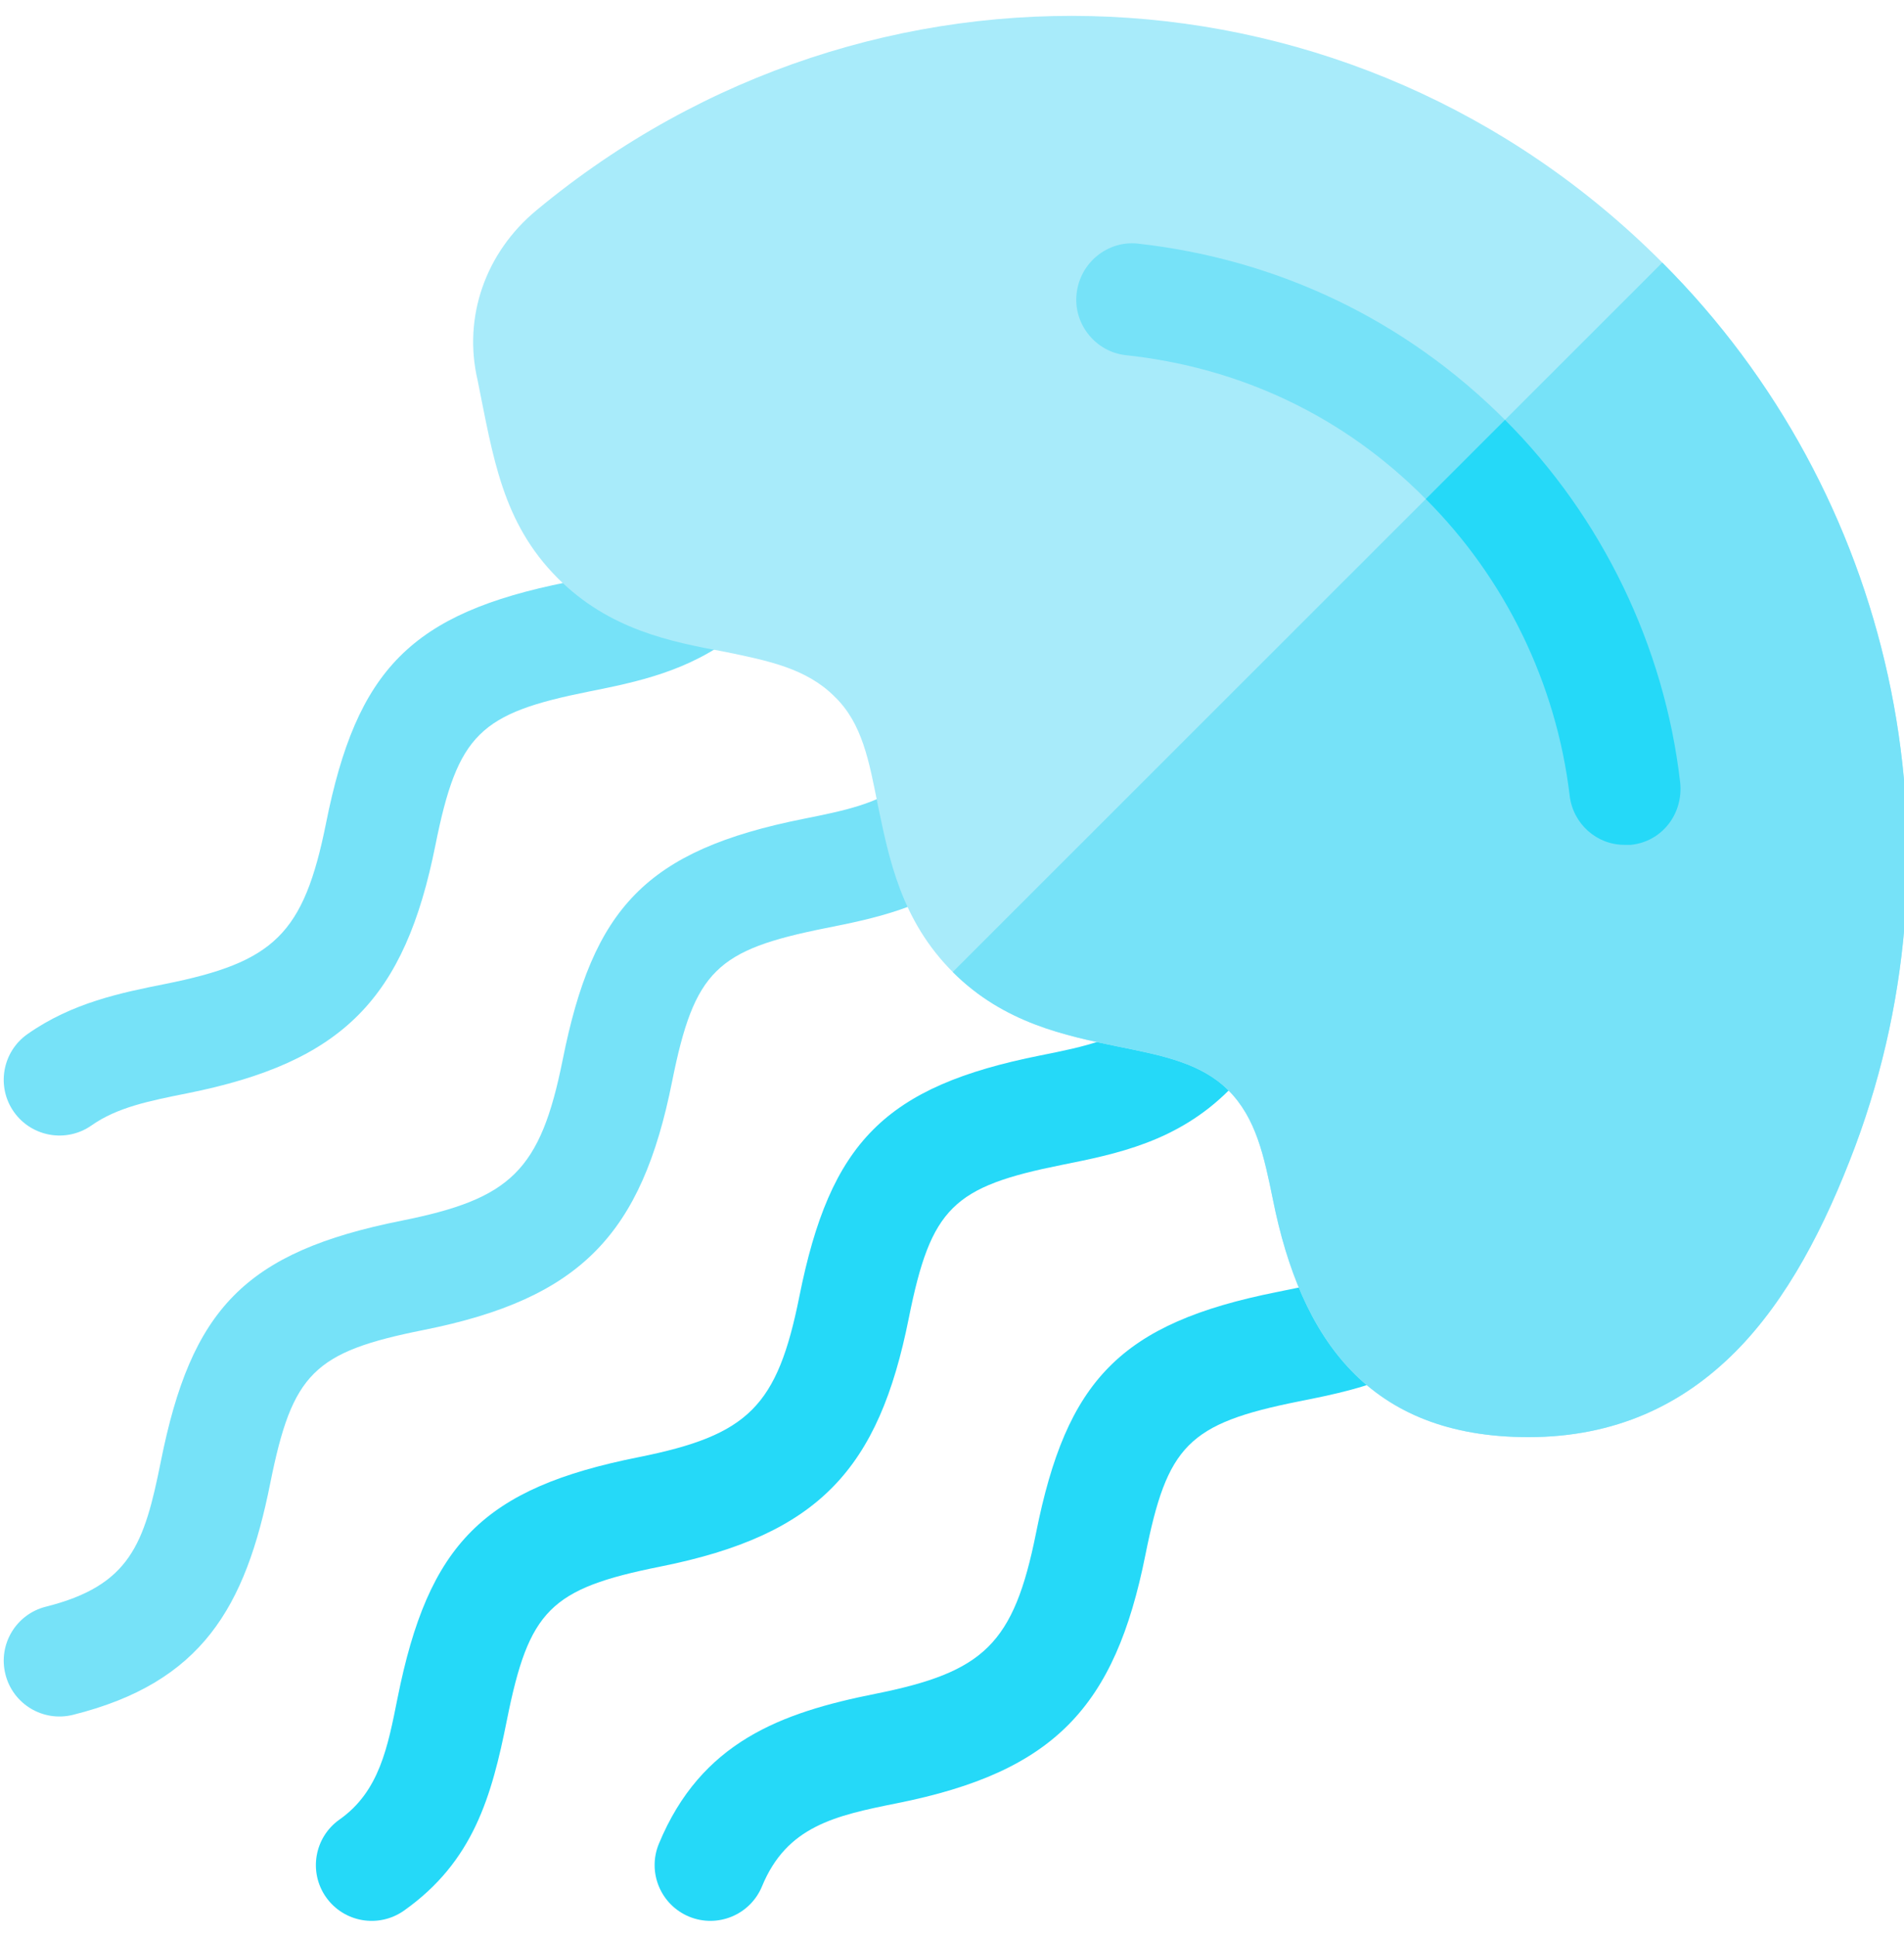 <svg width="60" height="61" viewBox="0 0 60 61" fill="none" xmlns="http://www.w3.org/2000/svg">
<g clip-path="url(#clip0_1_258)">
<path d="M0.171 52.734C-0.066 51.794 0.505 50.839 1.448 50.604C4.101 49.936 4.547 48.633 5.068 46.032C6.027 41.234 7.705 39.435 12.663 38.445C16.09 37.758 17.028 36.886 17.732 33.378C18.686 28.608 20.339 26.785 25.327 25.789C26.586 25.537 27.675 25.319 28.506 24.652C29.261 24.036 30.369 24.161 30.976 24.918C31.585 25.672 31.467 26.779 30.71 27.386C29.209 28.596 27.512 28.935 26.015 29.233C22.587 29.921 21.883 30.558 21.179 34.066C20.22 38.865 18.31 40.9 13.352 41.889C9.885 42.583 9.213 43.245 8.515 46.722C7.735 50.623 6.364 52.996 2.302 54.01C1.355 54.247 0.404 53.67 0.171 52.734Z" fill="#76E2F8"/>
<path d="M0.438 35.021C-0.121 34.228 0.07 33.132 0.862 32.573C2.273 31.578 3.831 31.266 5.206 30.991C8.633 30.304 9.571 29.432 10.275 25.924C11.243 21.087 12.95 19.319 17.868 18.337C19.119 18.087 20.199 17.87 21.026 17.215C21.785 16.606 22.89 16.736 23.495 17.5C24.099 18.26 23.972 19.364 23.21 19.967C21.72 21.149 20.039 21.485 18.558 21.781C15.13 22.468 14.426 23.106 13.722 26.614C12.755 31.452 10.814 33.453 5.895 34.436C4.713 34.672 3.693 34.877 2.888 35.444C2.093 36.003 0.999 35.813 0.438 35.021Z" fill="#76E2F8"/>
<path d="M10.276 59.757C9.717 58.965 9.905 57.868 10.699 57.308C11.958 56.423 12.22 55.017 12.527 53.486C13.501 48.612 15.237 46.87 20.121 45.896C23.587 45.202 24.495 44.302 25.191 40.828C26.163 35.972 27.885 34.221 32.784 33.242C34.171 32.965 35.369 32.726 36.236 31.86C36.457 31.637 36.641 31.395 36.797 31.122C37.273 30.277 38.346 29.978 39.193 30.463C40.038 30.942 40.333 32.014 39.852 32.858C39.545 33.398 39.166 33.898 38.725 34.34C37.103 35.962 35.175 36.347 33.474 36.687C30.031 37.377 29.339 38.024 28.638 41.518C27.691 46.259 25.818 48.34 20.811 49.341C17.332 50.037 16.669 50.712 15.974 54.175C15.493 56.582 14.917 58.632 12.728 60.179C11.931 60.737 10.838 60.55 10.276 59.757Z" fill="#25D9F8"/>
<path d="M21.718 60.368C20.82 59.997 20.392 58.971 20.762 58.074C22.092 54.86 24.622 53.94 27.578 53.35C31.006 52.664 31.944 51.791 32.648 48.284C33.609 43.475 35.291 41.683 40.239 40.694C41.148 40.513 42.009 40.341 42.718 39.996C43.602 39.577 44.644 39.938 45.068 40.807C45.492 41.681 45.128 42.732 44.256 43.156C43.14 43.698 42.016 43.923 40.929 44.139C37.434 44.839 36.785 45.529 36.095 48.971C35.135 53.77 33.225 55.805 28.268 56.795C26.31 57.187 24.795 57.518 24.013 59.412C23.642 60.31 22.615 60.735 21.718 60.368Z" fill="#25D9F8"/>
<path d="M52.383 8.271C42.715 -1.426 27.457 -2.129 16.91 6.619C15.293 7.954 14.59 9.992 15.047 11.959C15.539 14.384 15.82 16.456 17.578 18.213C19.195 19.829 21.128 20.215 22.852 20.531C24.223 20.812 25.418 21.058 26.297 21.937C27.176 22.78 27.387 23.974 27.668 25.38C28.019 27.066 28.406 28.998 30.023 30.614C31.641 32.23 33.574 32.617 35.261 32.968C36.668 33.249 37.863 33.495 38.707 34.338C39.586 35.217 39.832 36.411 40.113 37.781C40.992 42.173 43.136 45.264 48.164 45.264C50.906 45.264 53.016 44.246 54.668 42.594C56.32 40.943 57.515 38.624 58.465 36.095C62.051 26.469 59.66 15.543 52.383 8.271Z" fill="#A8EBFA"/>
<path d="M58.465 36.095C57.516 38.624 56.32 40.943 54.668 42.594C53.015 44.245 50.906 45.264 48.164 45.264C43.136 45.264 40.992 42.172 40.113 37.781C39.832 36.411 39.586 35.217 38.707 34.338C37.863 33.495 36.668 33.249 35.261 32.968C33.574 32.617 31.641 32.23 30.023 30.614L52.383 8.271C59.66 15.543 62.051 26.468 58.465 36.095Z" fill="#76E2F8"/>
<path d="M52.945 24.642C53.051 25.626 52.383 26.504 51.399 26.609H51.188C50.309 26.609 49.57 25.942 49.465 25.063C49.043 21.515 47.426 18.213 44.929 15.718C42.363 13.118 39.094 11.573 35.472 11.186C34.523 11.081 33.82 10.203 33.926 9.254C34.031 8.271 34.91 7.568 35.859 7.673C40.254 8.165 44.262 10.062 47.426 13.224C50.484 16.28 52.453 20.356 52.945 24.642Z" fill="#76E2F8"/>
<path d="M52.946 24.642C53.051 25.626 52.383 26.504 51.399 26.609H51.188C50.309 26.609 49.57 25.942 49.465 25.063C49.043 21.515 47.426 18.213 44.93 15.718L47.426 13.224C50.484 16.28 52.453 20.356 52.946 24.642Z" fill="#25D9F8"/>
</g>
<defs>
<clipPath id="clip0_1_258">
<rect width="60" height="60" fill="white" transform="translate(0 0.5)"/>
</clipPath>
</defs>
</svg>
